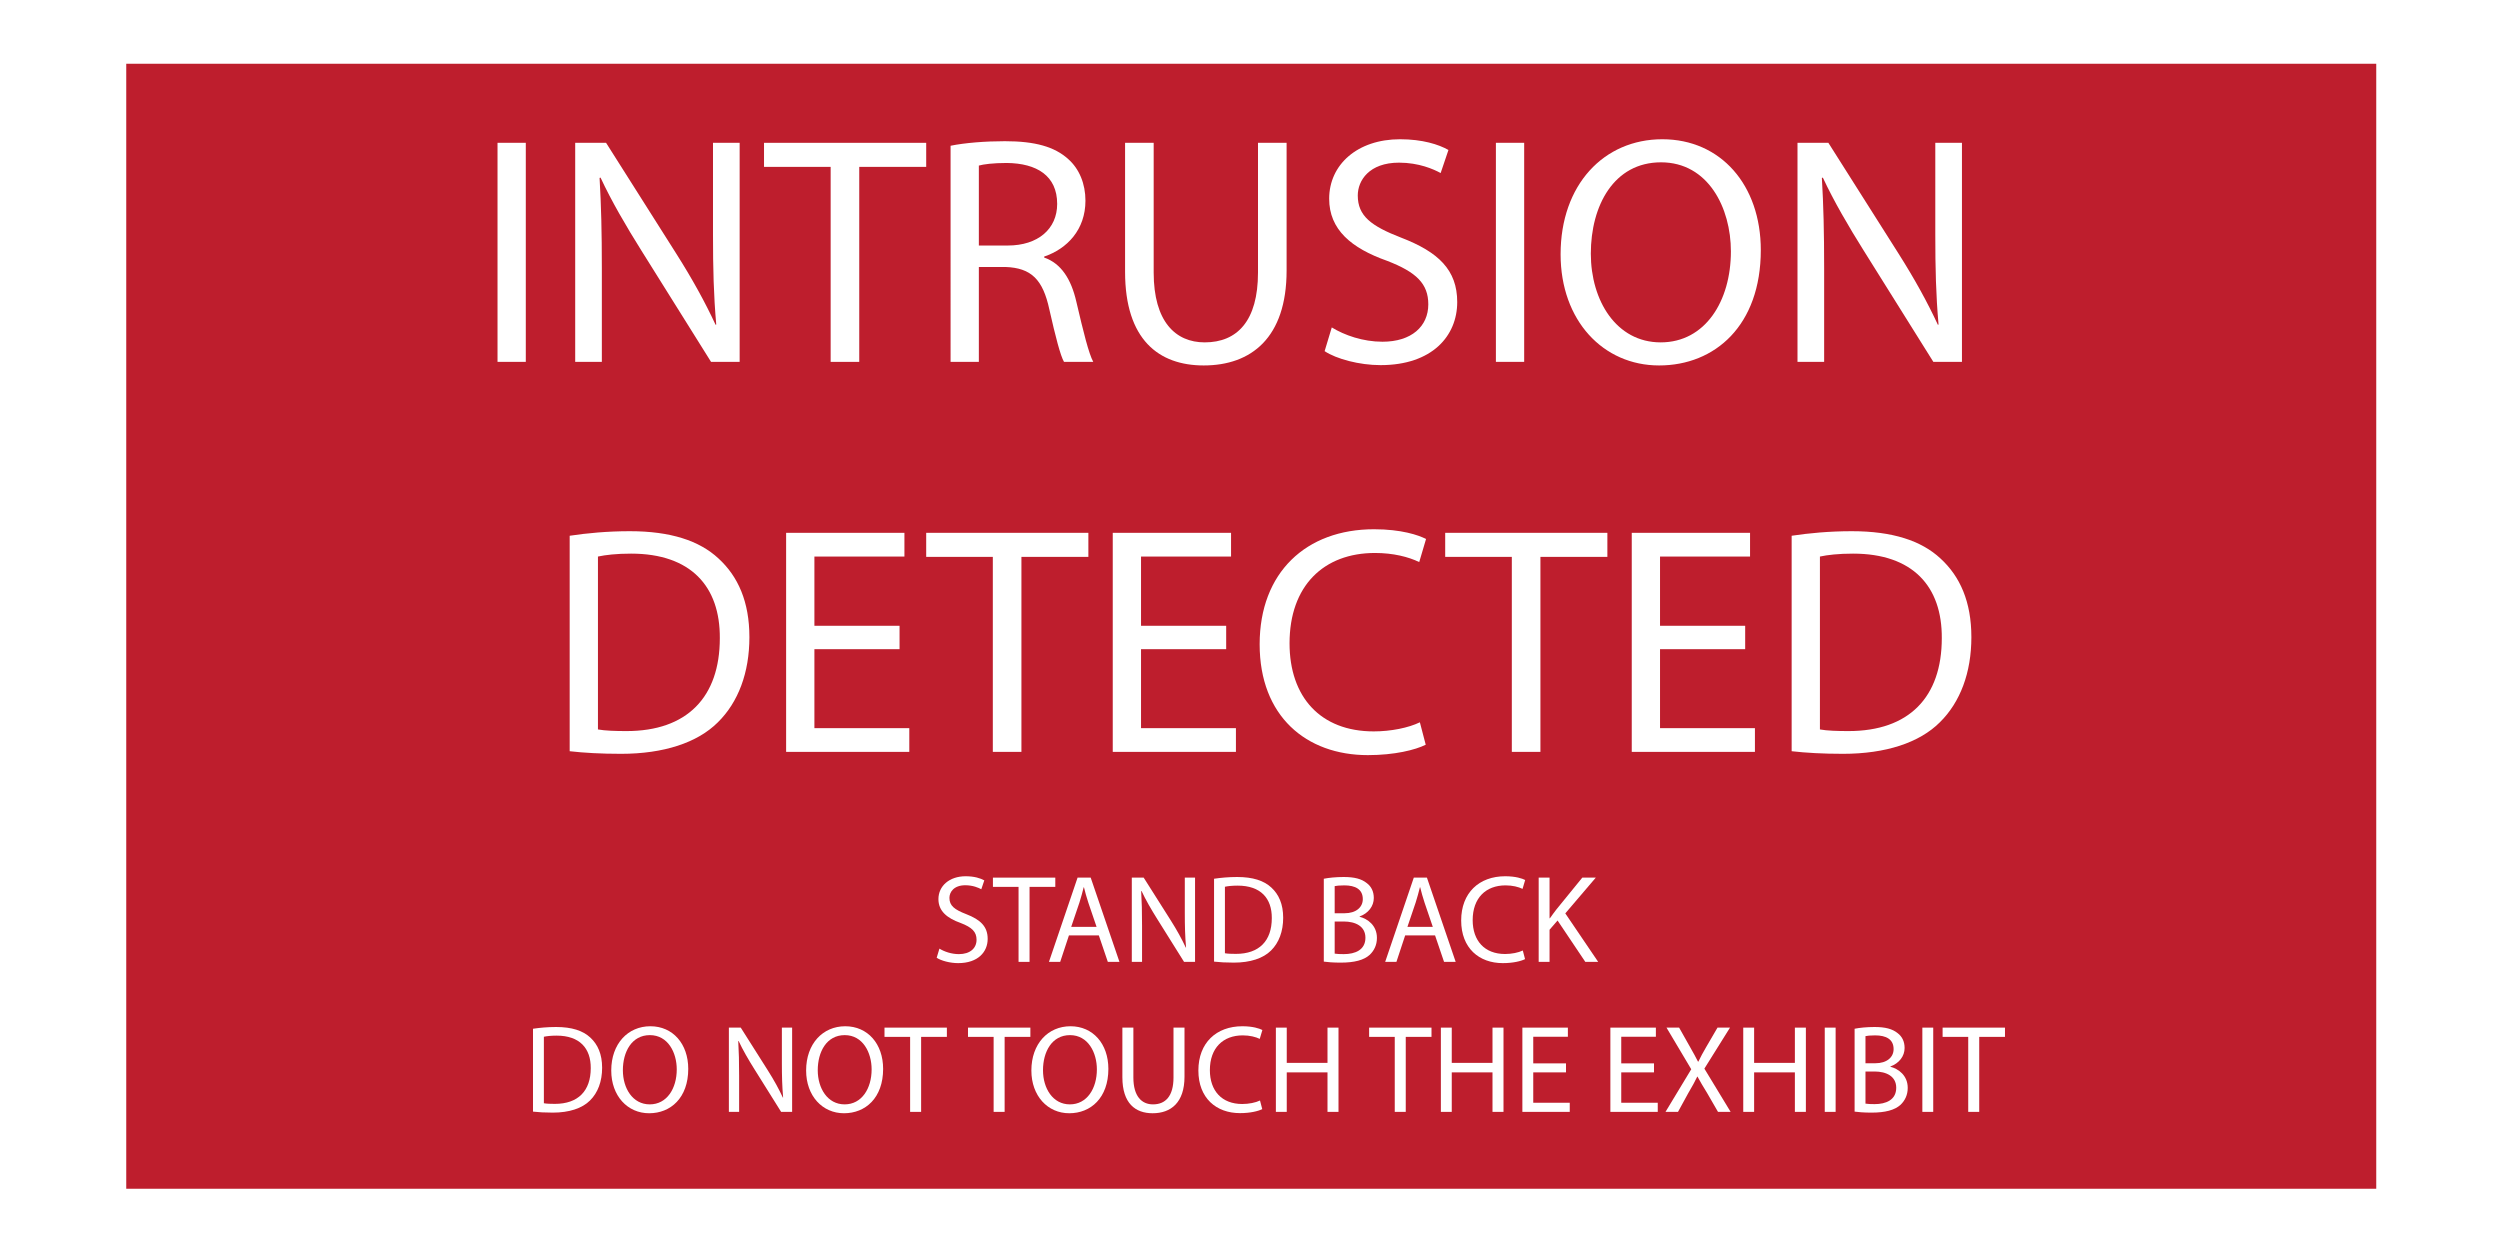 <?xml version="1.0" encoding="UTF-8"?>
<svg id="Layer_2" data-name="Layer 2" xmlns="http://www.w3.org/2000/svg" viewBox="0 0 1000 500">
  <defs>
    <style>
      .cls-1 {
        fill: #fff;
      }

      .cls-2 {
        fill: #be1e2d;
      }
    </style>
  </defs>
  <g id="Layer_1-2" data-name="Layer 1">
    <rect class="cls-1" width="1000" height="500"/>
    <rect class="cls-2" x="50.5" y="25.5" width="900" height="450"/>
    <g>
      <path class="cls-1" d="M210.32,57.13v87.62h-11.31V57.13h11.31Z"/>
      <path class="cls-1" d="M230.08,144.75V57.13h12.35l28.08,44.33c6.5,10.27,11.57,19.5,15.73,28.47l.26-.13c-1.04-11.7-1.3-22.36-1.3-36.01V57.13h10.66v87.62h-11.44l-27.82-44.46c-6.11-9.75-11.96-19.76-16.38-29.25l-.39,.13c.65,11.05,.91,21.58,.91,36.14v37.44h-10.66Z"/>
      <path class="cls-1" d="M332.26,66.75h-26.65v-9.62h64.87v9.62h-26.78v78h-11.44V66.75Z"/>
      <path class="cls-1" d="M380.23,58.3c5.72-1.17,13.91-1.82,21.71-1.82,12.09,0,19.89,2.21,25.35,7.15,4.42,3.9,6.89,9.88,6.89,16.64,0,11.57-7.28,19.24-16.51,22.36v.39c6.76,2.34,10.79,8.58,12.87,17.68,2.86,12.22,4.94,20.67,6.76,24.05h-11.7c-1.43-2.47-3.38-10.01-5.85-20.93-2.6-12.09-7.28-16.64-17.55-17.03h-10.66v37.96h-11.31V58.3Zm11.31,39.91h11.57c12.09,0,19.76-6.63,19.76-16.64,0-11.31-8.19-16.25-20.15-16.38-5.46,0-9.36,.52-11.18,1.04v31.98Z"/>
      <path class="cls-1" d="M461.47,57.13v51.87c0,19.63,8.71,27.95,20.41,27.95,13,0,21.32-8.58,21.32-27.95V57.13h11.44v51.09c0,26.91-14.17,37.96-33.15,37.96-17.94,0-31.46-10.27-31.46-37.44V57.13h11.44Z"/>
      <path class="cls-1" d="M532.71,130.97c5.07,3.12,12.48,5.72,20.28,5.72,11.57,0,18.33-6.11,18.33-14.95,0-8.19-4.68-12.87-16.51-17.42-14.3-5.07-23.14-12.48-23.14-24.83,0-13.65,11.31-23.79,28.34-23.79,8.97,0,15.47,2.08,19.37,4.29l-3.12,9.23c-2.86-1.56-8.71-4.16-16.64-4.16-11.96,0-16.51,7.15-16.51,13.13,0,8.19,5.33,12.22,17.42,16.9,14.82,5.72,22.36,12.87,22.36,25.74,0,13.52-10.01,25.22-30.68,25.22-8.45,0-17.68-2.47-22.36-5.59l2.86-9.49Z"/>
      <path class="cls-1" d="M609.67,57.13v87.62h-11.31V57.13h11.31Z"/>
      <path class="cls-1" d="M704.32,100.03c0,30.16-18.33,46.15-40.69,46.15s-39.39-17.94-39.39-44.46c0-27.82,17.29-46.02,40.69-46.02s39.39,18.33,39.39,44.33Zm-67.99,1.43c0,18.72,10.14,35.49,27.95,35.49s28.08-16.51,28.08-36.4c0-17.42-9.1-35.62-27.95-35.62s-28.08,17.29-28.08,36.53Z"/>
      <path class="cls-1" d="M719,144.75V57.13h12.35l28.08,44.33c6.5,10.27,11.57,19.5,15.73,28.47l.26-.13c-1.04-11.7-1.3-22.36-1.3-36.01V57.13h10.66v87.62h-11.44l-27.82-44.46c-6.11-9.75-11.96-19.76-16.38-29.25l-.39,.13c.65,11.05,.91,21.58,.91,36.14v37.44h-10.66Z"/>
      <path class="cls-1" d="M227.87,214.3c6.89-1.04,15.08-1.82,24.05-1.82,16.25,0,27.82,3.77,35.49,10.92,7.8,7.15,12.35,17.29,12.35,31.46s-4.42,26-12.61,34.06c-8.19,8.19-21.71,12.61-38.74,12.61-8.06,0-14.82-.39-20.54-1.04v-86.19Zm11.31,77.48c2.86,.52,7.02,.65,11.44,.65,24.18,0,37.31-13.52,37.31-37.18,.13-20.67-11.57-33.8-35.49-33.8-5.85,0-10.27,.52-13.26,1.17v69.16Z"/>
      <path class="cls-1" d="M359.82,259.67h-34.06v31.59h37.96v9.49h-49.27v-87.62h47.32v9.49h-36.01v27.69h34.06v9.36Z"/>
      <path class="cls-1" d="M397.13,222.75h-26.65v-9.62h64.87v9.62h-26.78v78h-11.44v-78Z"/>
      <path class="cls-1" d="M490.47,259.67h-34.06v31.59h37.96v9.49h-49.27v-87.62h47.32v9.49h-36.01v27.69h34.06v9.36Z"/>
      <path class="cls-1" d="M570.29,297.89c-4.16,2.08-12.48,4.16-23.14,4.16-24.7,0-43.29-15.6-43.29-44.33s18.59-46.02,45.76-46.02c10.92,0,17.81,2.34,20.8,3.9l-2.73,9.23c-4.29-2.08-10.4-3.64-17.68-3.64-20.54,0-34.19,13.13-34.19,36.14,0,21.45,12.35,35.23,33.67,35.23,6.89,0,13.91-1.43,18.46-3.64l2.34,8.97Z"/>
      <path class="cls-1" d="M604.73,222.75h-26.65v-9.62h64.87v9.62h-26.78v78h-11.44v-78Z"/>
      <path class="cls-1" d="M698.07,259.67h-34.06v31.59h37.96v9.49h-49.27v-87.62h47.32v9.49h-36.01v27.69h34.06v9.36Z"/>
      <path class="cls-1" d="M716.66,214.3c6.89-1.04,15.08-1.82,24.05-1.82,16.25,0,27.82,3.77,35.49,10.92,7.8,7.15,12.35,17.29,12.35,31.46s-4.42,26-12.61,34.06c-8.19,8.19-21.71,12.61-38.74,12.61-8.06,0-14.82-.39-20.54-1.04v-86.19Zm11.31,77.48c2.86,.52,7.02,.65,11.44,.65,24.18,0,37.31-13.52,37.31-37.18,.13-20.67-11.57-33.8-35.49-33.8-5.85,0-10.27,.52-13.26,1.17v69.16Z"/>
      <path class="cls-1" d="M375.77,379.45c1.95,1.2,4.8,2.2,7.8,2.2,4.45,0,7.05-2.35,7.05-5.75,0-3.15-1.8-4.95-6.35-6.7-5.5-1.95-8.9-4.8-8.9-9.55,0-5.25,4.35-9.15,10.9-9.15,3.45,0,5.95,.8,7.45,1.65l-1.2,3.55c-1.1-.6-3.35-1.6-6.4-1.6-4.6,0-6.35,2.75-6.35,5.05,0,3.15,2.05,4.7,6.7,6.5,5.7,2.2,8.6,4.95,8.6,9.9,0,5.2-3.85,9.7-11.8,9.7-3.25,0-6.8-.95-8.6-2.15l1.1-3.65Z"/>
      <path class="cls-1" d="M407.42,354.75h-10.25v-3.7h24.95v3.7h-10.3v30h-4.4v-30Z"/>
      <path class="cls-1" d="M427.58,374.15l-3.5,10.6h-4.5l11.45-33.7h5.25l11.5,33.7h-4.65l-3.6-10.6h-11.95Zm11.05-3.4l-3.3-9.7c-.75-2.2-1.25-4.2-1.75-6.15h-.1c-.5,2-1.05,4.05-1.7,6.1l-3.3,9.75h10.15Z"/>
      <path class="cls-1" d="M452.72,384.75v-33.7h4.75l10.8,17.05c2.5,3.95,4.45,7.5,6.05,10.95l.1-.05c-.4-4.5-.5-8.6-.5-13.85v-14.1h4.1v33.7h-4.4l-10.7-17.1c-2.35-3.75-4.6-7.6-6.3-11.25l-.15,.05c.25,4.25,.35,8.3,.35,13.9v14.4h-4.1Z"/>
      <path class="cls-1" d="M485.62,351.5c2.65-.4,5.8-.7,9.25-.7,6.25,0,10.7,1.45,13.65,4.2,3,2.75,4.75,6.65,4.75,12.1s-1.7,10-4.85,13.1c-3.15,3.15-8.35,4.85-14.9,4.85-3.1,0-5.7-.15-7.9-.4v-33.15Zm4.35,29.8c1.1,.2,2.7,.25,4.4,.25,9.3,0,14.35-5.2,14.35-14.3,.05-7.95-4.45-13-13.65-13-2.25,0-3.95,.2-5.1,.45v26.6Z"/>
      <path class="cls-1" d="M529.52,351.5c1.9-.4,4.9-.7,7.95-.7,4.35,0,7.15,.75,9.25,2.45,1.75,1.3,2.8,3.3,2.8,5.95,0,3.25-2.15,6.1-5.7,7.4v.1c3.2,.8,6.95,3.45,6.95,8.45,0,2.9-1.15,5.1-2.85,6.75-2.35,2.15-6.15,3.15-11.65,3.15-3,0-5.3-.2-6.75-.4v-33.15Zm4.35,13.8h3.95c4.6,0,7.3-2.4,7.3-5.65,0-3.95-3-5.5-7.4-5.5-2,0-3.15,.15-3.85,.3v10.85Zm0,16.15c.85,.15,2.1,.2,3.65,.2,4.5,0,8.65-1.65,8.65-6.55,0-4.6-3.95-6.5-8.7-6.5h-3.6v12.85Z"/>
      <path class="cls-1" d="M562.07,374.15l-3.5,10.6h-4.5l11.45-33.7h5.25l11.5,33.7h-4.65l-3.6-10.6h-11.95Zm11.05-3.4l-3.3-9.7c-.75-2.2-1.25-4.2-1.75-6.15h-.1c-.5,2-1.05,4.05-1.7,6.1l-3.3,9.75h10.15Z"/>
      <path class="cls-1" d="M610.02,383.65c-1.6,.8-4.8,1.6-8.9,1.6-9.5,0-16.65-6-16.65-17.05s7.15-17.7,17.6-17.7c4.2,0,6.85,.9,8,1.5l-1.05,3.55c-1.65-.8-4-1.4-6.8-1.4-7.9,0-13.15,5.05-13.15,13.9,0,8.25,4.75,13.55,12.95,13.55,2.65,0,5.35-.55,7.1-1.4l.9,3.45Z"/>
      <path class="cls-1" d="M615.47,351.05h4.35v16.25h.15c.9-1.3,1.8-2.5,2.65-3.6l10.3-12.65h5.4l-12.2,14.3,13.15,19.4h-5.15l-11.1-16.55-3.2,3.7v12.85h-4.35v-33.7Z"/>
      <path class="cls-1" d="M213.2,411.5c2.65-.4,5.8-.7,9.25-.7,6.25,0,10.7,1.45,13.65,4.2,3,2.75,4.75,6.65,4.75,12.1s-1.7,10-4.85,13.1c-3.15,3.15-8.35,4.85-14.9,4.85-3.1,0-5.7-.15-7.9-.4v-33.15Zm4.35,29.8c1.1,.2,2.7,.25,4.4,.25,9.3,0,14.35-5.2,14.35-14.3,.05-7.95-4.45-13-13.65-13-2.25,0-3.95,.2-5.1,.45v26.6Z"/>
      <path class="cls-1" d="M275.3,427.55c0,11.6-7.05,17.75-15.65,17.75s-15.15-6.9-15.15-17.1c0-10.7,6.65-17.7,15.65-17.7s15.15,7.05,15.15,17.05Zm-26.15,.55c0,7.2,3.9,13.65,10.75,13.65s10.8-6.35,10.8-14c0-6.7-3.5-13.7-10.75-13.7s-10.8,6.65-10.8,14.05Z"/>
      <path class="cls-1" d="M291.55,444.75v-33.7h4.75l10.8,17.05c2.5,3.95,4.45,7.5,6.05,10.95l.1-.05c-.4-4.5-.5-8.6-.5-13.85v-14.1h4.1v33.7h-4.4l-10.7-17.1c-2.35-3.75-4.6-7.6-6.3-11.25l-.15,.05c.25,4.25,.35,8.3,.35,13.9v14.4h-4.1Z"/>
      <path class="cls-1" d="M353.25,427.55c0,11.6-7.05,17.75-15.65,17.75s-15.15-6.9-15.15-17.1c0-10.7,6.65-17.7,15.65-17.7s15.15,7.05,15.15,17.05Zm-26.15,.55c0,7.2,3.9,13.65,10.75,13.65s10.8-6.35,10.8-14c0-6.7-3.5-13.7-10.75-13.7s-10.8,6.65-10.8,14.05Z"/>
      <path class="cls-1" d="M364.05,414.75h-10.25v-3.7h24.95v3.7h-10.3v30h-4.4v-30Z"/>
      <path class="cls-1" d="M397.45,414.75h-10.25v-3.7h24.95v3.7h-10.3v30h-4.4v-30Z"/>
      <path class="cls-1" d="M443.35,427.55c0,11.6-7.05,17.75-15.65,17.75s-15.15-6.9-15.15-17.1c0-10.7,6.65-17.7,15.65-17.7s15.15,7.05,15.15,17.05Zm-26.15,.55c0,7.2,3.9,13.65,10.75,13.65s10.8-6.35,10.8-14c0-6.7-3.5-13.7-10.75-13.7s-10.8,6.65-10.8,14.05Z"/>
      <path class="cls-1" d="M453.35,411.05v19.95c0,7.55,3.35,10.75,7.85,10.75,5,0,8.2-3.3,8.2-10.75v-19.95h4.4v19.65c0,10.35-5.45,14.6-12.75,14.6-6.9,0-12.1-3.95-12.1-14.4v-19.85h4.4Z"/>
      <path class="cls-1" d="M504.9,443.65c-1.6,.8-4.8,1.6-8.9,1.6-9.5,0-16.65-6-16.65-17.05s7.15-17.7,17.6-17.7c4.2,0,6.85,.9,8,1.5l-1.05,3.55c-1.65-.8-4-1.4-6.8-1.4-7.9,0-13.15,5.05-13.15,13.9,0,8.25,4.75,13.55,12.95,13.55,2.65,0,5.35-.55,7.1-1.4l.9,3.45Z"/>
      <path class="cls-1" d="M514.7,411.05v14.1h16.3v-14.1h4.4v33.7h-4.4v-15.8h-16.3v15.8h-4.35v-33.7h4.35Z"/>
      <path class="cls-1" d="M557.9,414.75h-10.25v-3.7h24.95v3.7h-10.3v30h-4.4v-30Z"/>
      <path class="cls-1" d="M580.7,411.05v14.1h16.3v-14.1h4.4v33.7h-4.4v-15.8h-16.3v15.8h-4.35v-33.7h4.35Z"/>
      <path class="cls-1" d="M626.4,428.95h-13.1v12.15h14.6v3.65h-18.95v-33.7h18.2v3.65h-13.85v10.65h13.1v3.6Z"/>
      <path class="cls-1" d="M661.6,428.95h-13.1v12.15h14.6v3.65h-18.95v-33.7h18.2v3.65h-13.85v10.65h13.1v3.6Z"/>
      <path class="cls-1" d="M687.2,444.75l-4.3-7.45c-1.75-2.85-2.85-4.7-3.9-6.65h-.1c-.95,1.95-1.9,3.75-3.65,6.7l-4.05,7.4h-5l10.3-17.05-9.9-16.65h5.05l4.45,7.9c1.25,2.2,2.2,3.9,3.1,5.7h.15c.95-2,1.8-3.55,3.05-5.7l4.6-7.9h5l-10.25,16.4,10.5,17.3h-5.05Z"/>
      <path class="cls-1" d="M701.65,411.05v14.1h16.3v-14.1h4.4v33.7h-4.4v-15.8h-16.3v15.8h-4.35v-33.7h4.35Z"/>
      <path class="cls-1" d="M734.25,411.05v33.7h-4.35v-33.7h4.35Z"/>
      <path class="cls-1" d="M741.84,411.5c1.9-.4,4.9-.7,7.95-.7,4.35,0,7.15,.75,9.25,2.45,1.75,1.3,2.8,3.3,2.8,5.95,0,3.25-2.15,6.1-5.7,7.4v.1c3.2,.8,6.95,3.45,6.95,8.45,0,2.9-1.15,5.1-2.85,6.75-2.35,2.15-6.15,3.15-11.65,3.15-3,0-5.3-.2-6.75-.4v-33.15Zm4.35,13.8h3.95c4.6,0,7.3-2.4,7.3-5.65,0-3.95-3-5.5-7.4-5.5-2,0-3.15,.15-3.85,.3v10.85Zm0,16.15c.85,.15,2.1,.2,3.65,.2,4.5,0,8.65-1.65,8.65-6.55,0-4.6-3.95-6.5-8.7-6.5h-3.6v12.85Z"/>
      <path class="cls-1" d="M773.29,411.05v33.7h-4.35v-33.7h4.35Z"/>
      <path class="cls-1" d="M787.29,414.75h-10.25v-3.7h24.95v3.7h-10.3v30h-4.4v-30Z"/>
    </g>
  </g>
</svg>